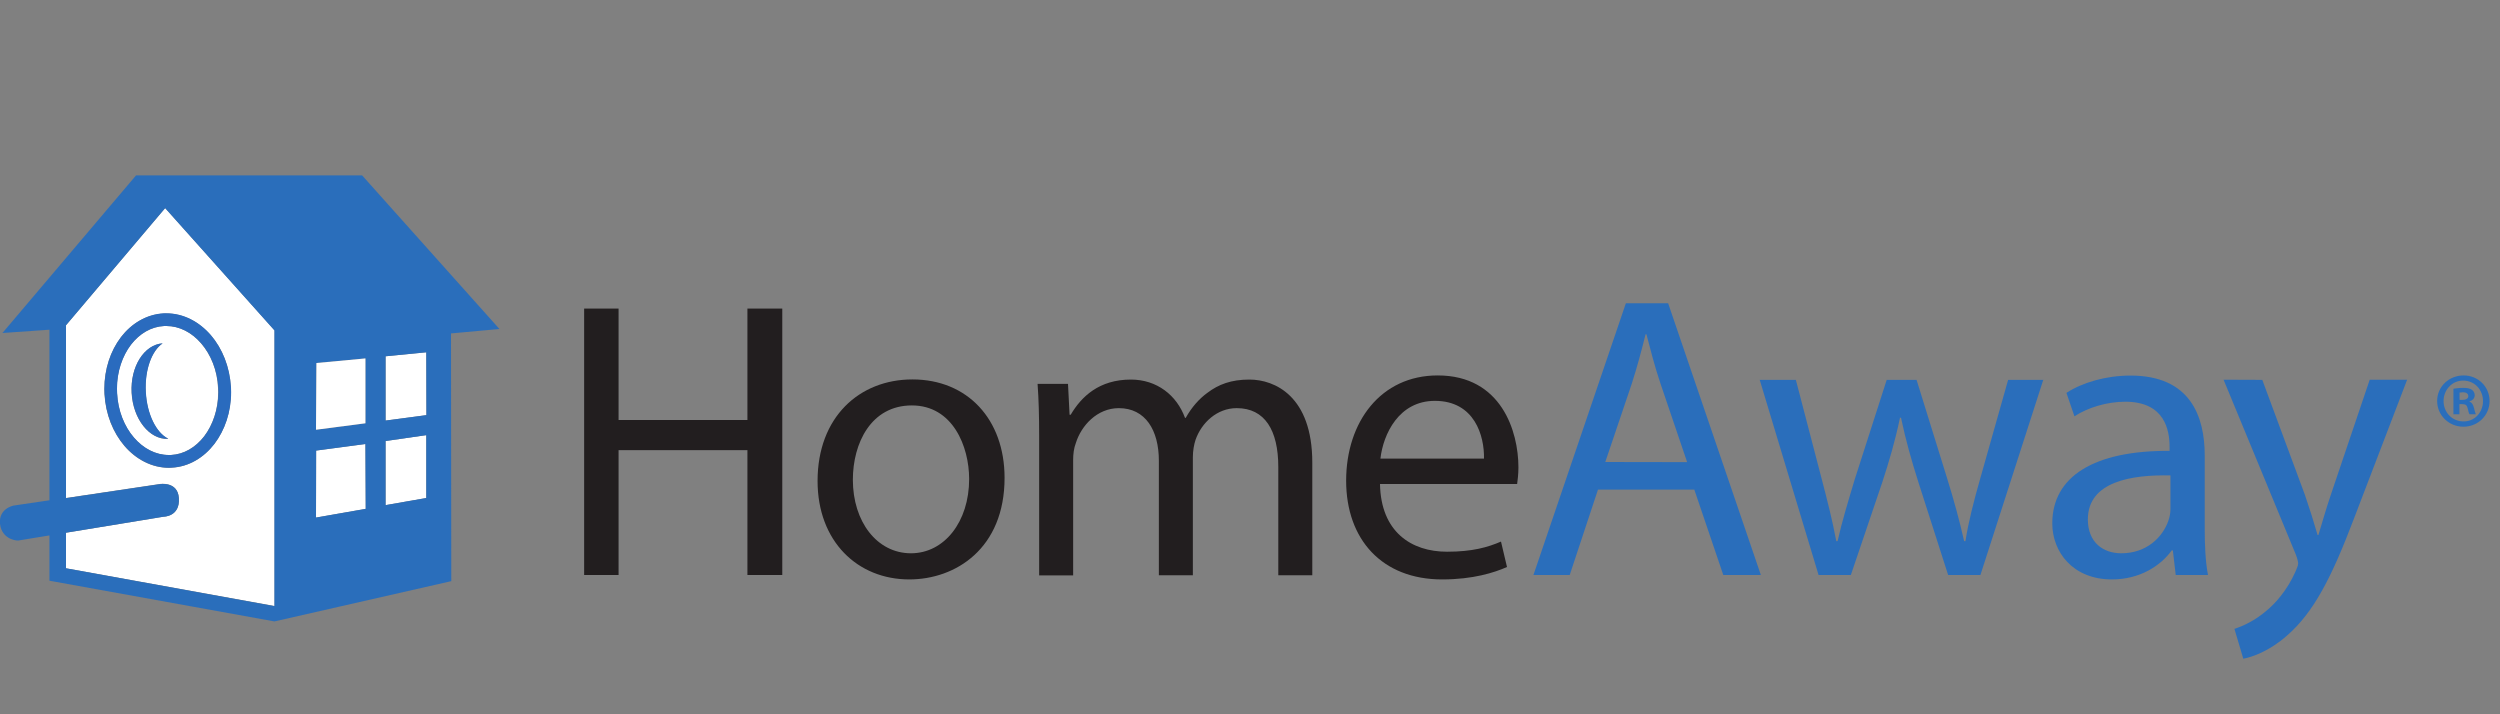 <?xml version="1.0" encoding="utf-8"?><!DOCTYPE svg PUBLIC "-//W3C//DTD SVG 1.1//EN" "http://www.w3.org/Graphics/SVG/1.1/DTD/svg11.dtd"><svg xmlns="http://www.w3.org/2000/svg" width="175" height="50" viewBox="0 0 175 50"><rect x="0" y="0" width="175" height="50" fill="#808080" stroke="none"/><g><g><path fill="#221E1F" d="M43.3 21.6v7.8h9.02v-7.8h2.44v18.65h-2.44v-8.74h-9.02v8.74h-2.41v-18.65h2.41z"/><path fill="#221E1F" d="M70.32 33.45c0 4.95-3.43 7.11-6.67 7.11-3.62 0-6.42-2.66-6.42-6.89 0-4.48 2.93-7.11 6.64-7.11 3.85 0 6.45 2.79 6.45 6.89zm-10.62.13c0 2.94 1.69 5.15 4.07 5.15 2.32 0 4.07-2.19 4.07-5.2 0-2.27-1.14-5.15-4.01-5.15s-4.13 2.66-4.13 5.2z"/><path fill="#221E1F" d="M72.74 30.49c0-1.38-.03-2.52-.11-3.62h2.13l.11 2.16h.08c.75-1.27 1.99-2.46 4.21-2.46 1.83 0 3.21 1.1 3.79 2.68h.05c.42-.75.94-1.33 1.5-1.74.8-.61 1.69-.94 2.96-.94 1.77 0 4.4 1.16 4.4 5.81v7.89h-2.38v-7.58c0-2.57-.94-4.12-2.91-4.12-1.38 0-2.46 1.02-2.88 2.21-.11.33-.19.77-.19 1.22v8.27h-2.38v-8.02c0-2.13-.94-3.68-2.8-3.68-1.52 0-2.63 1.22-3.01 2.44-.14.36-.19.77-.19 1.19v8.08h-2.38v-9.79z"/><path fill="#221E1F" d="M96.6 33.88c.06 3.36 2.2 4.74 4.69 4.74 1.78 0 2.85-.31 3.78-.71l.42 1.78c-.88.39-2.37.87-4.54.87-4.2 0-6.72-2.79-6.72-6.91s2.43-7.37 6.41-7.37c4.46 0 5.65 3.92 5.65 6.44 0 .51-.06.9-.09 1.16h-9.6zm7.28-1.78c.03-1.58-.65-4.04-3.44-4.04-2.51 0-3.61 2.31-3.81 4.04h7.25z"/><path fill="#2A6EBB" d="M111.86 34.27l-1.98 5.98h-2.54l6.47-19.02h2.96l6.49 19.02h-2.63l-2.03-5.98h-6.74zm6.24-1.92l-1.86-5.48c-.42-1.24-.7-2.37-.99-3.47h-.06c-.28 1.13-.59 2.29-.96 3.44l-1.86 5.5 5.73.01z"/><path fill="#2A6EBB" d="M125.71 26.59l1.81 6.94c.4 1.53.76 2.94 1.02 4.35h.09c.31-1.38.76-2.85 1.21-4.35l2.23-6.94h2.09l2.12 6.83c.51 1.64.9 3.08 1.21 4.46h.09c.22-1.38.59-2.82 1.05-4.43l1.94-6.86h2.46l-4.4 13.66h-2.26l-2.09-6.52c-.48-1.52-.87-2.88-1.21-4.49h-.07c-.34 1.64-.76 3.05-1.24 4.52l-2.2 6.49h-2.26l-4.12-13.66h2.53z"/><path fill="#2A6EBB" d="M154.33 36.98c0 1.19.05 2.34.23 3.27h-2.26l-.2-1.72h-.08c-.77 1.07-2.23 2.03-4.18 2.03-2.77 0-4.18-1.95-4.18-3.92 0-3.3 2.94-5.11 8.21-5.08v-.28c0-1.13-.31-3.16-3.1-3.16-1.27 0-2.6.4-3.56 1.02l-.56-1.64c1.13-.73 2.77-1.21 4.49-1.21 4.18 0 5.19 2.85 5.19 5.59v5.1zm-2.4-3.7c-2.71-.06-5.78.42-5.78 3.08 0 1.61 1.07 2.37 2.34 2.37 1.78 0 2.9-1.13 3.3-2.29.09-.26.14-.54.14-.79v-2.37z"/><path fill="#2A6EBB" d="M158.36 26.59l2.99 8.07c.31.9.65 1.98.88 2.79h.06c.25-.82.54-1.86.88-2.85l2.71-8.02h2.62l-3.73 9.74c-1.56 4.11-2.81 6.55-4.69 8.18-1.21 1.07-2.43 1.5-3.05 1.61l-.62-2.09c.62-.2 1.44-.59 2.17-1.21.68-.54 1.52-1.49 2.09-2.77.11-.26.2-.45.2-.59 0-.14-.05-.34-.17-.65l-5.05-12.22 2.71.01z"/><path fill="#2A6EBB" d="M174.27 28.07c0 1.01-.81 1.8-1.83 1.8s-1.84-.8-1.84-1.8.82-1.79 1.86-1.79c1 0 1.81.78 1.81 1.79zm-3.22 0c0 .8.6 1.43 1.4 1.43.77.01 1.36-.63 1.36-1.42 0-.8-.59-1.44-1.39-1.44-.77 0-1.37.64-1.37 1.43zm1.1.93h-.41v-1.79c.17-.02.4-.06.69-.06.34 0 .49.06.61.14.11.08.19.21.19.38 0 .22-.16.36-.37.43v.02c.17.05.26.2.32.44.06.27.1.37.13.44h-.44c-.05-.07-.09-.22-.14-.44-.04-.19-.14-.27-.37-.27h-.2v.71h-.01zm.02-1.01h.2c.23 0 .41-.08.41-.26 0-.16-.12-.27-.38-.27l-.23.02v.51z"/></g><path fill="#fff" d="M11.56 14.56l-6.94 8.2v12.1l6.57-.98s1.24-.21 1.33.98c.09 1.32-1.08 1.31-1.08 1.31l-6.82 1.12v2.49l14.6 2.64v-19.3l-7.66-8.56zm3.44 16.52c-.73.95-1.78 1.6-2.98 1.66l-.19.01c-1.21 0-2.32-.6-3.12-1.53-.8-.94-1.32-2.21-1.4-3.64l-.01-.35c0-1.39.43-2.66 1.16-3.62s1.78-1.6 2.99-1.66l.19-.01c1.21 0 2.31.6 3.12 1.53s1.32 2.21 1.4 3.64l.01.35c0 1.39-.44 2.66-1.17 3.62zM22.13 31.54l-.01 4.69 3.48-.61-.02-4.54zM14.08 24.04c-.67-.78-1.53-1.22-2.44-1.22h-.15c-.91.05-1.72.53-2.33 1.31-.6.79-.98 1.87-.98 3.08l.01.31c.06 1.24.52 2.34 1.18 3.11.67.77 1.53 1.22 2.44 1.22h.15c.91-.05 1.72-.53 2.33-1.31.6-.79.98-1.87.98-3.08l-.01-.31c-.05-1.24-.51-2.33-1.18-3.11zm-4.87 3.46c-.1-1.83.88-3.37 2.17-3.46-.76.51-1.27 1.85-1.18 3.4.08 1.56.73 2.86 1.56 3.27v.02c-1.3.05-2.45-1.39-2.55-3.23zM26.99 24.94v4.5l2.86-.38-.01-4.4zM26.99 35.36l2.85-.5v-4.4l-2.85.41z"/><path fill="#2A6EBB" d="M25.35 12.28h-15.83l-9.35 11.03 3.29-.23v11.94l-2.51.37s-1.21.23-.91 1.51c.27.94 1.22.94 1.22.94l2.2-.36v3.17l15.75 2.85 12.38-2.82-.02-17.34 3.39-.31-9.61-10.75zm-3.2 13.13l3.43-.32v4.54l-3.46.46.03-4.68zm-17.53 14.37v-2.49l6.82-1.12s1.18.01 1.08-1.31c-.08-1.18-1.33-.97-1.33-.97l-6.57.98v-12.1l6.94-8.2 7.65 8.56v19.3l-14.59-2.65zm17.5-3.55l.01-4.69 3.45-.46.02 4.54-3.48.61zm7.72-1.37l-2.85.5v-4.49l2.85-.41v4.4zm-2.85-5.42v-4.5l2.85-.28.01 4.4-2.86.38z"/><path fill="#2A6BBE" d="M14.76 23.46c-.8-.93-1.9-1.53-3.12-1.53h-.19c-1.2.07-2.25.72-2.98 1.67-.73.96-1.16 2.23-1.16 3.62l.01.35c.08 1.43.6 2.71 1.4 3.64.8.93 1.9 1.53 3.12 1.53l.19-.01c1.2-.06 2.25-.71 2.98-1.66.73-.96 1.17-2.23 1.17-3.62l-.01-.35c-.09-1.42-.61-2.7-1.41-3.64zm-.46 7.08c-.61.79-1.42 1.27-2.33 1.31h-.15c-.92 0-1.78-.45-2.44-1.22-.67-.77-1.12-1.87-1.18-3.11l-.01-.31c0-1.2.38-2.29.98-3.08.61-.79 1.42-1.27 2.33-1.31h.15c.91 0 1.78.45 2.44 1.22.67.77 1.12 1.87 1.19 3.11l.01.31c-.01 1.2-.39 2.29-.99 3.08zM10.21 27.43c-.08-1.55.42-2.89 1.18-3.4-1.3.09-2.27 1.63-2.17 3.46.1 1.85 1.24 3.29 2.55 3.22v-.01c-.83-.41-1.48-1.71-1.56-3.27z"/><path fill="#fff" d="M22.15 25.41l3.43-.32v4.54l-3.46.45z"/></g></svg>